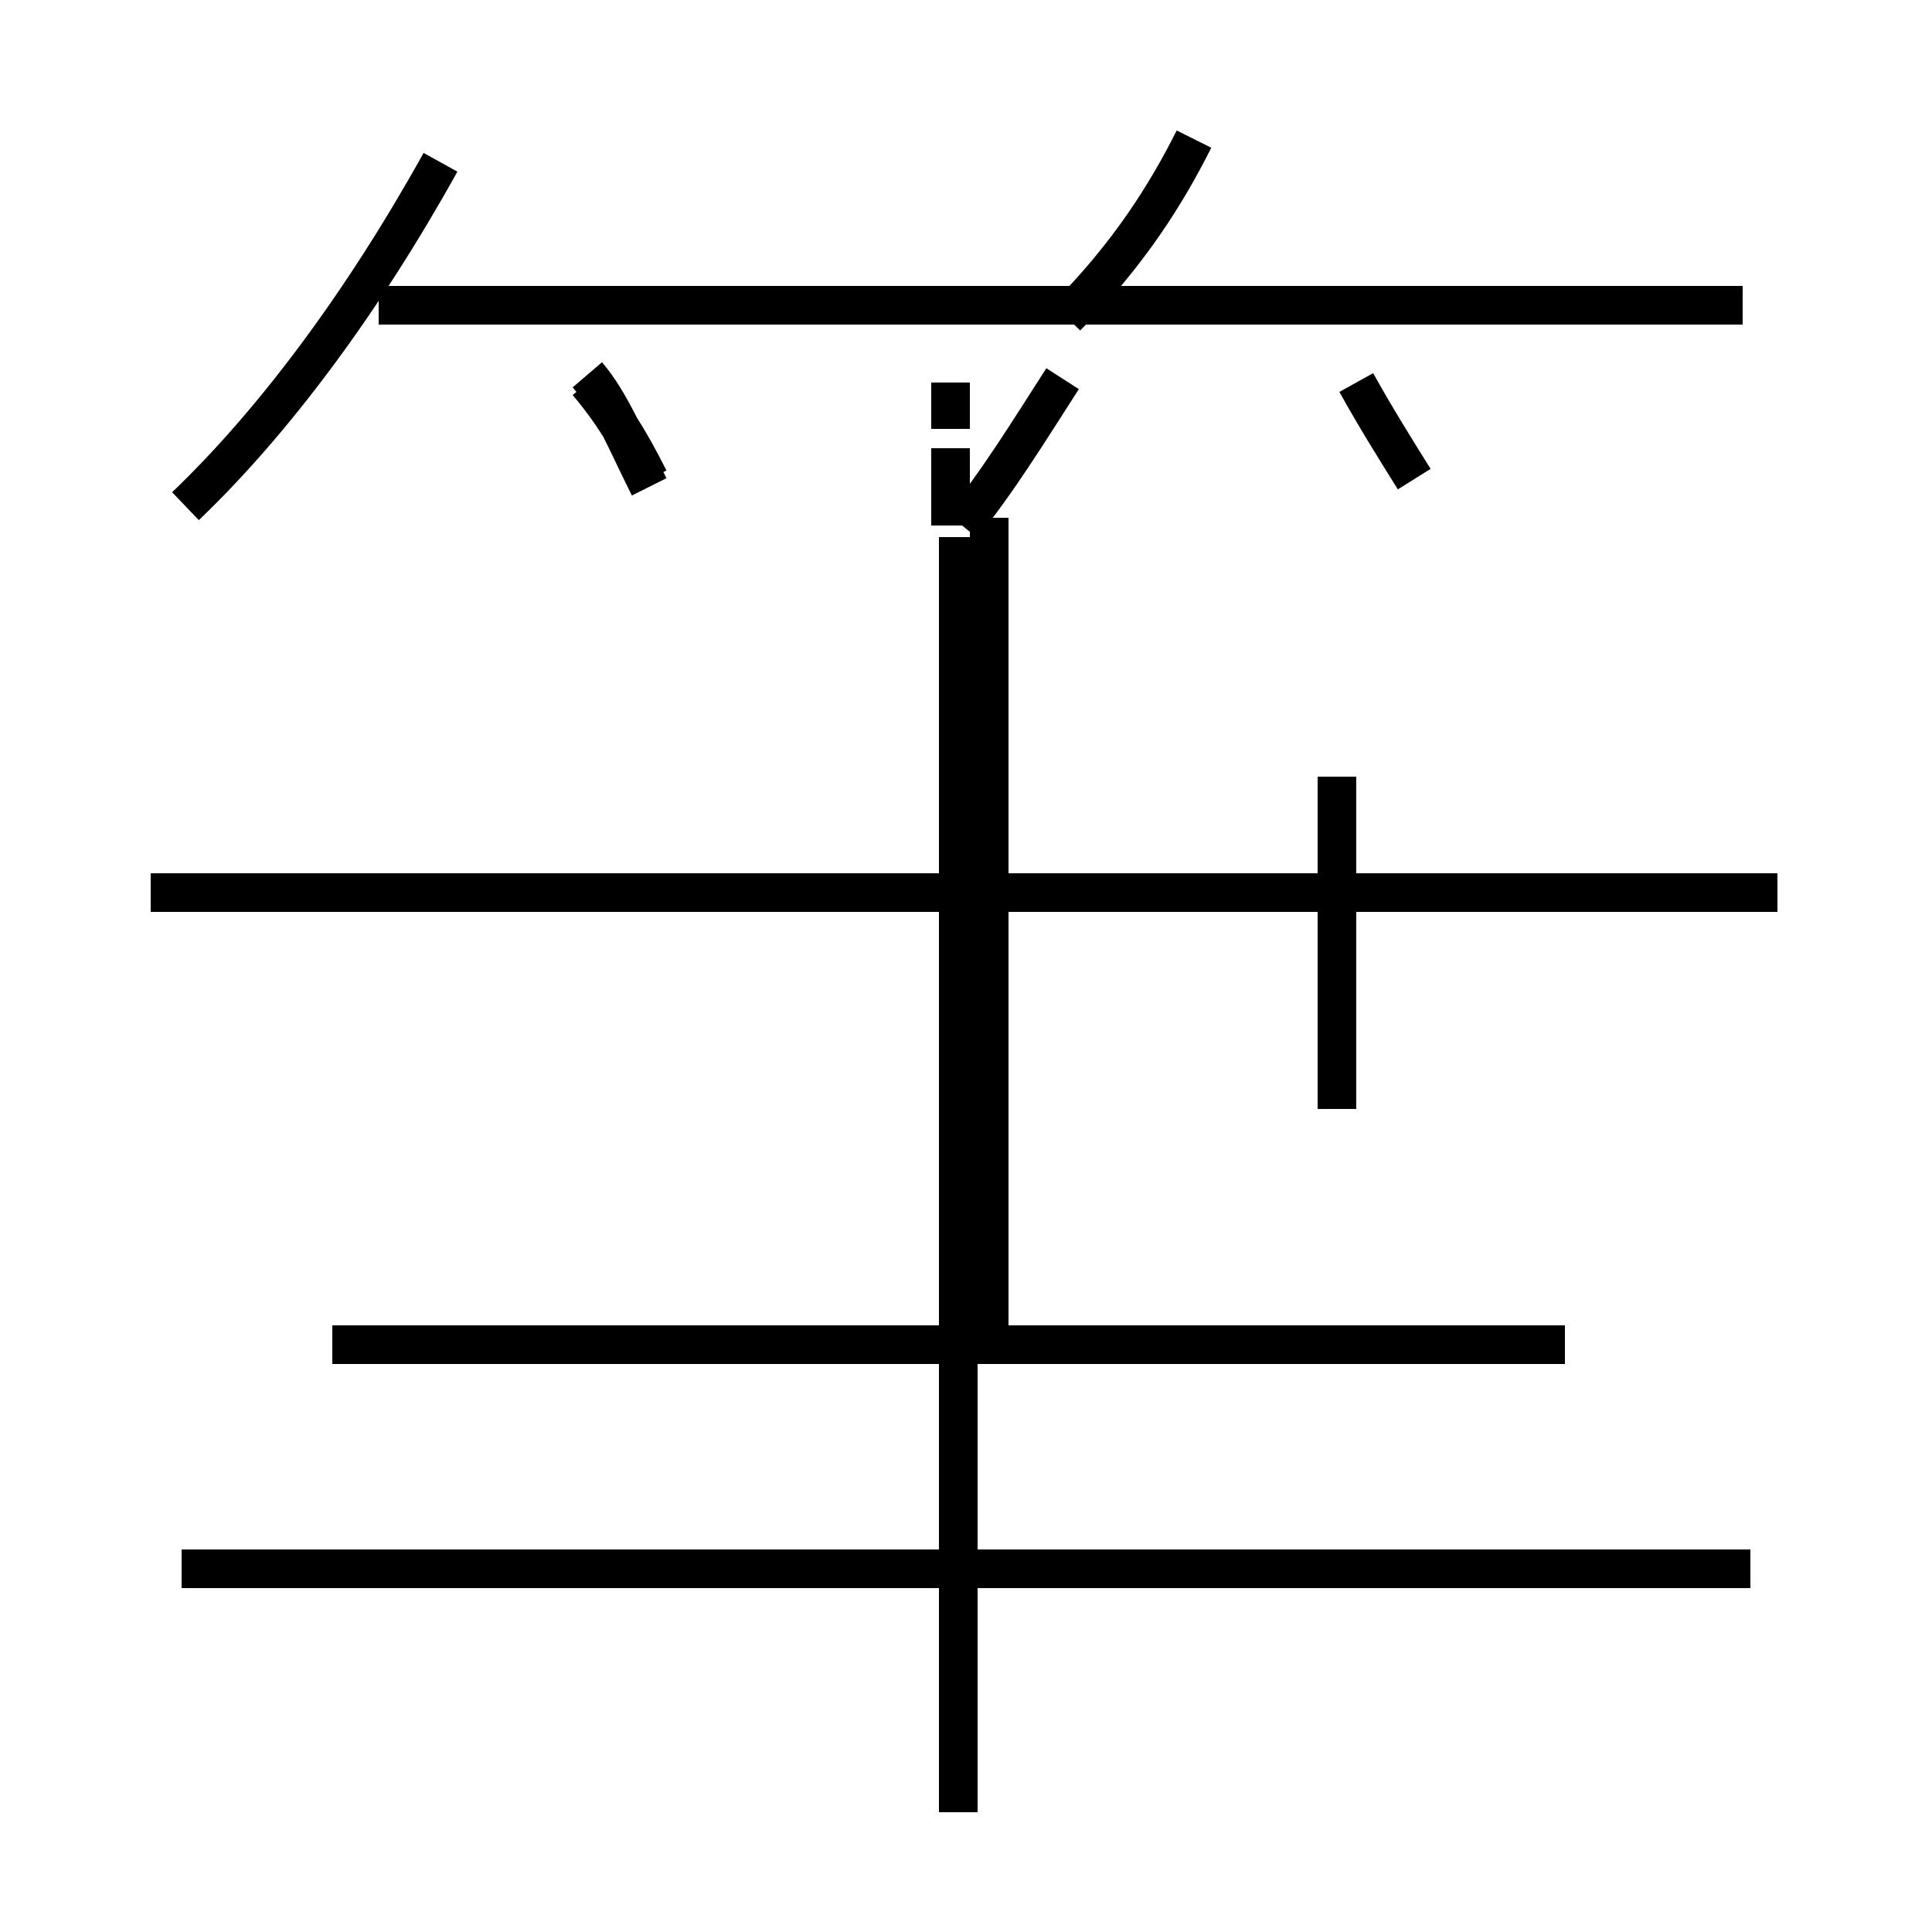 <?xml version='1.0' encoding='utf8'?>
<svg viewBox="0.0 -44.0 50.0 50.0" version="1.1" xmlns="http://www.w3.org/2000/svg">
<rect x="0.0" y="-44.0" width="50.0" height="50.0" fill="#808080" stroke="none"/>
<rect x="-1000" y="-1000" width="2000" height="2000" stroke="white" fill="white"/>
<g style="fill:none; stroke:#000000;  stroke-width:1">
<path d="M 4.8 30.9 C 7.1 33.1 9.4 36.2 11.4 39.8 M 22.1 36.1 L 9.8 36.1 M 45.1 36.1 L 9.8 36.1 M 16.8 31.6 C 16.3 32.6 15.8 33.4 15.2 34.1 M 24.9 30.4 C 25.8 31.5 26.6 32.8 27.5 34.2 M 45.1 36.1 L 9.8 36.1 M 25.6 9.2 L 25.6 30.6 M 40.5 9.2 L 8.6 9.2 M 24.8 -2.9 L 24.8 30.1 M 46.0 20.9 L 3.9 20.9 M 45.3 3.4 L 4.7 3.4 M 34.6 15.3 L 34.6 23.9 M 46.0 20.9 L 3.9 20.9 M 24.6 32.9 C 24.6 33.2 24.6 33.6 24.6 34.1 M 24.6 30.4 C 24.6 31.1 24.6 31.8 24.6 32.4 M 30.9 40.4 C 30.2 39.0 29.2 37.4 27.6 35.8 M 16.8 31.4 C 16.2 32.6 15.8 33.6 15.2 34.3 M 36.6 31.6 C 36.1 32.4 35.6 33.2 35.1 34.1 " transform="scale(1, -1)" />
</g>
</svg>